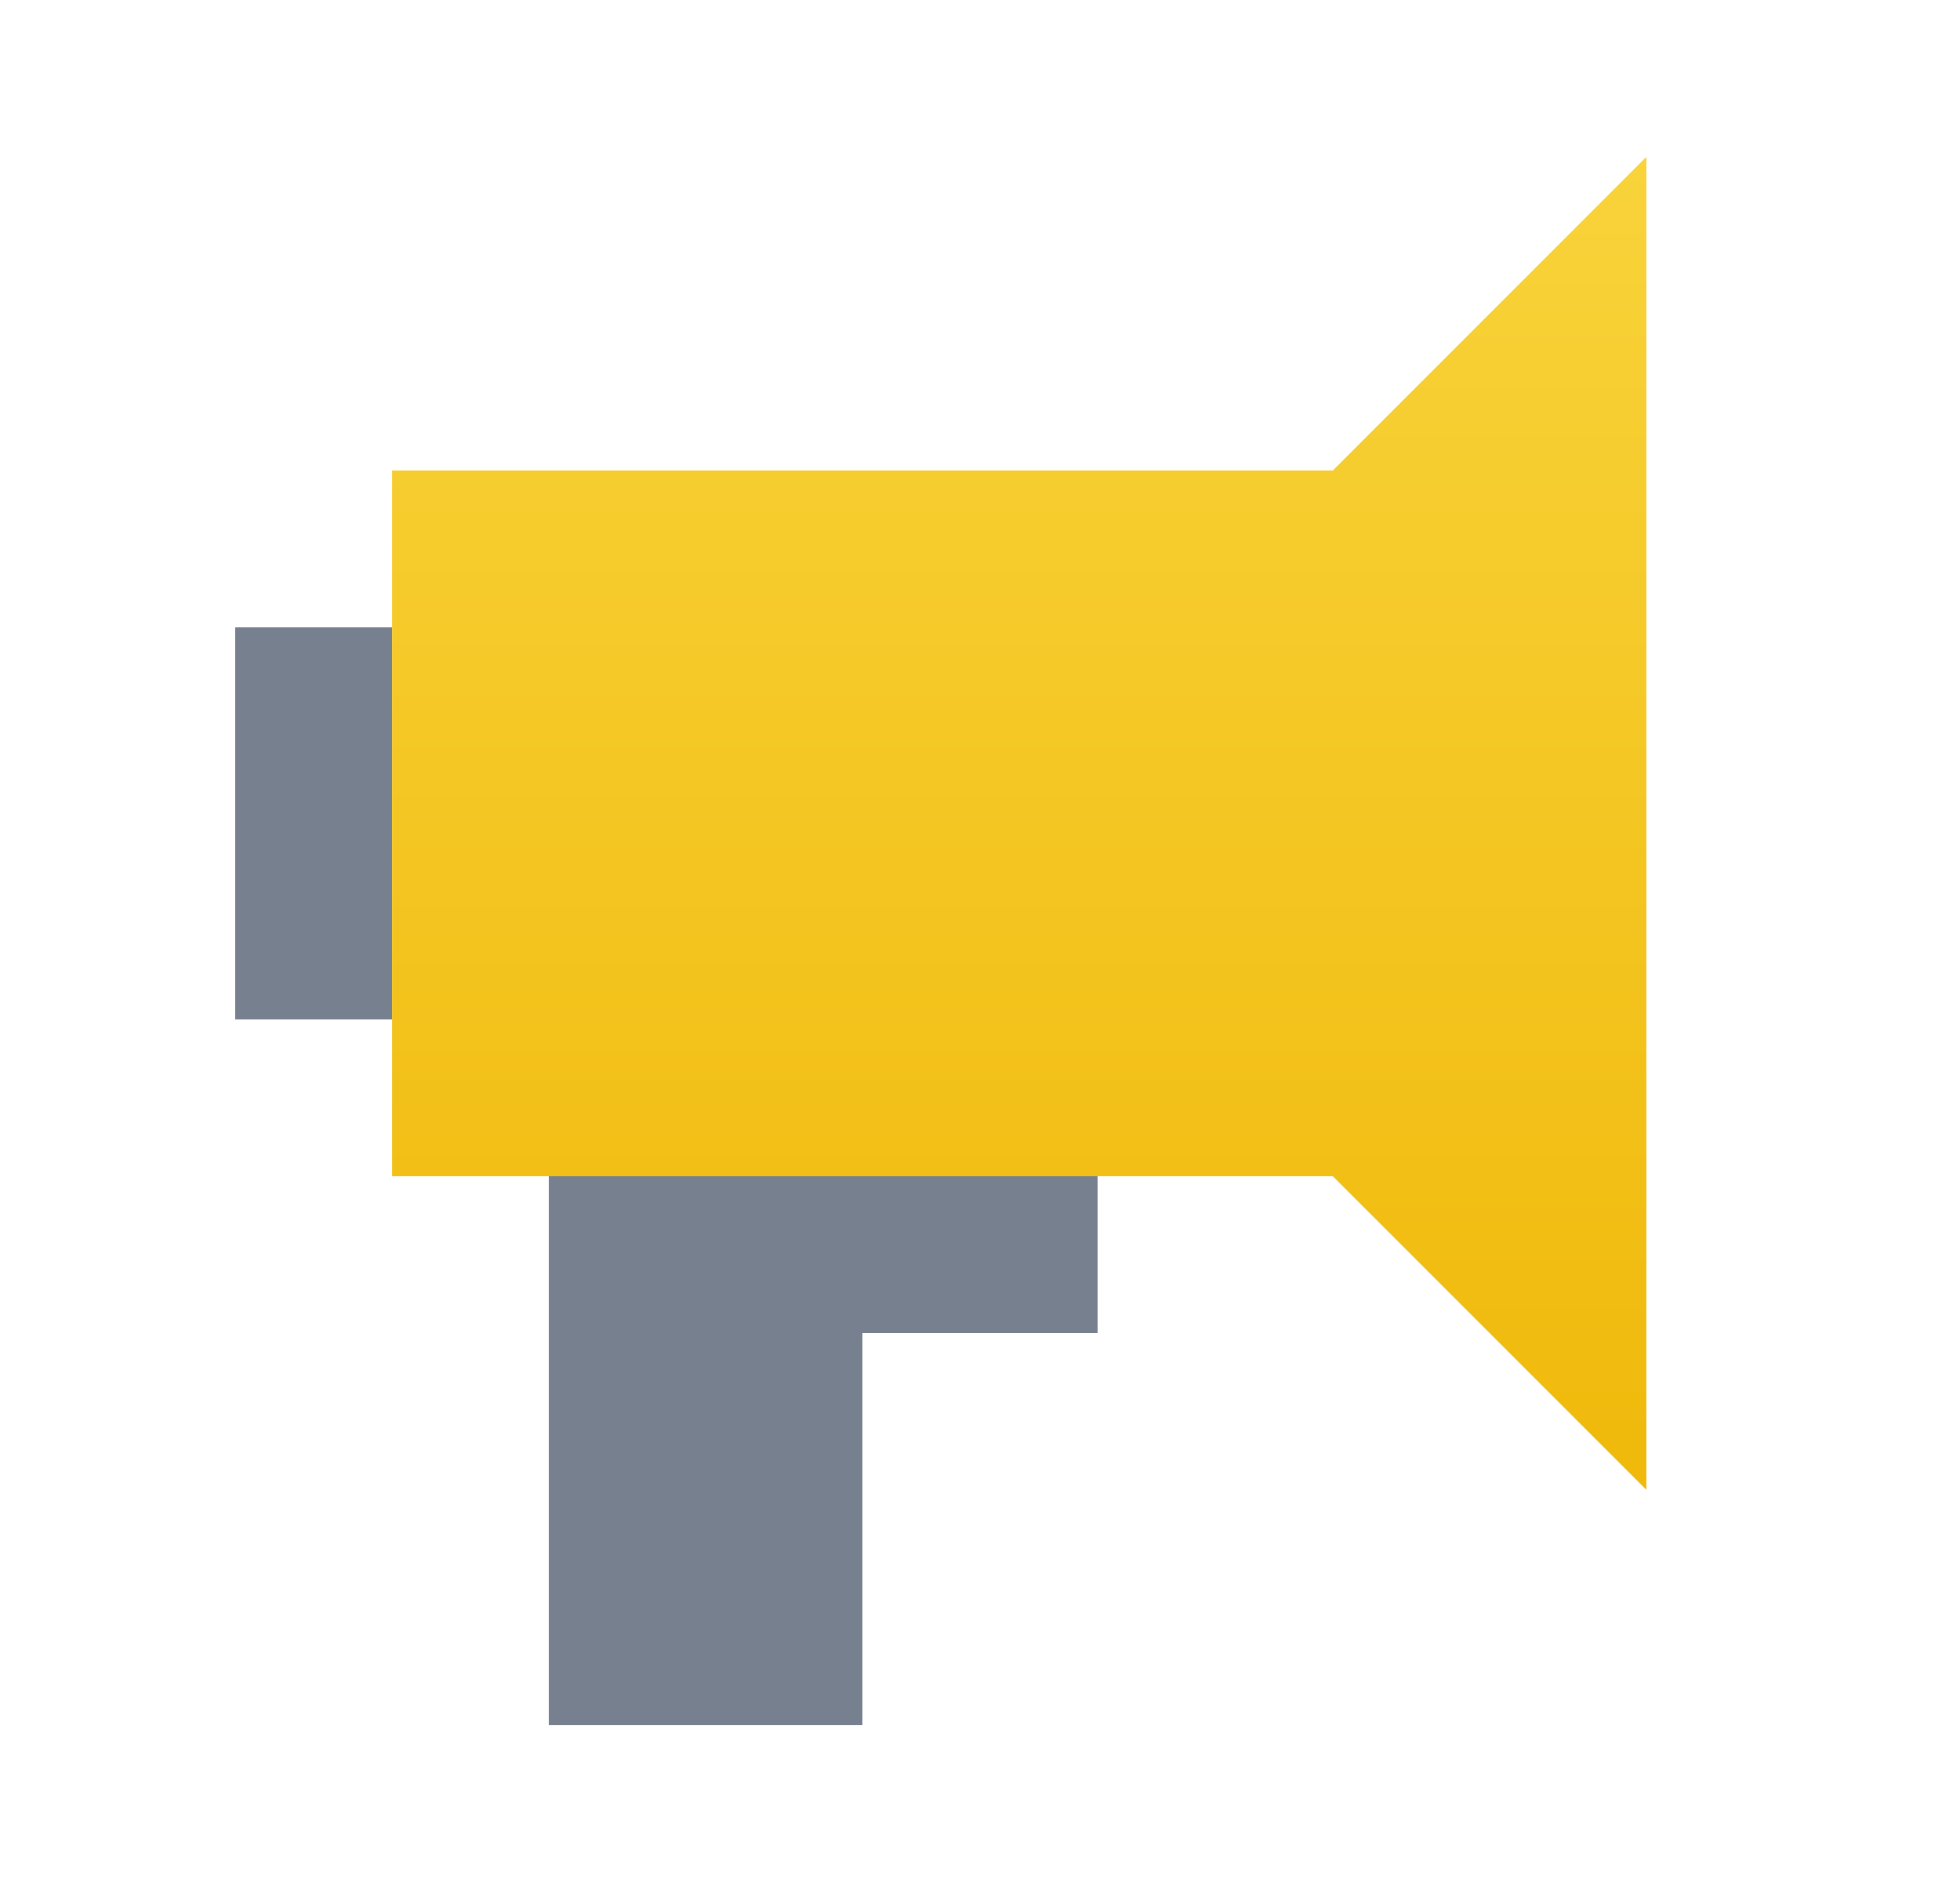 <svg xmlns="http://www.w3.org/2000/svg" viewBox="0 0 25 24"><path d="M3 13L5 13V8L3 8L3 13Z" fill="#76808F"></path><path d="M17 6L5.001 6L5.001 15L17 15L21 19L21 2L17 6Z" fill="url(#paint0_linear_6_14)"></path><path d="M14 15H7V22H11V17H14V15Z" fill="#76808F"></path><defs><linearGradient id="paint0_linear_6_14" x1="13.001" y1="19" x2="13.001" y2="2" gradientUnits="userSpaceOnUse"><stop stop-color="#F0B90B"></stop><stop offset="1" stop-color="#F8D33A"></stop></linearGradient></defs></svg>